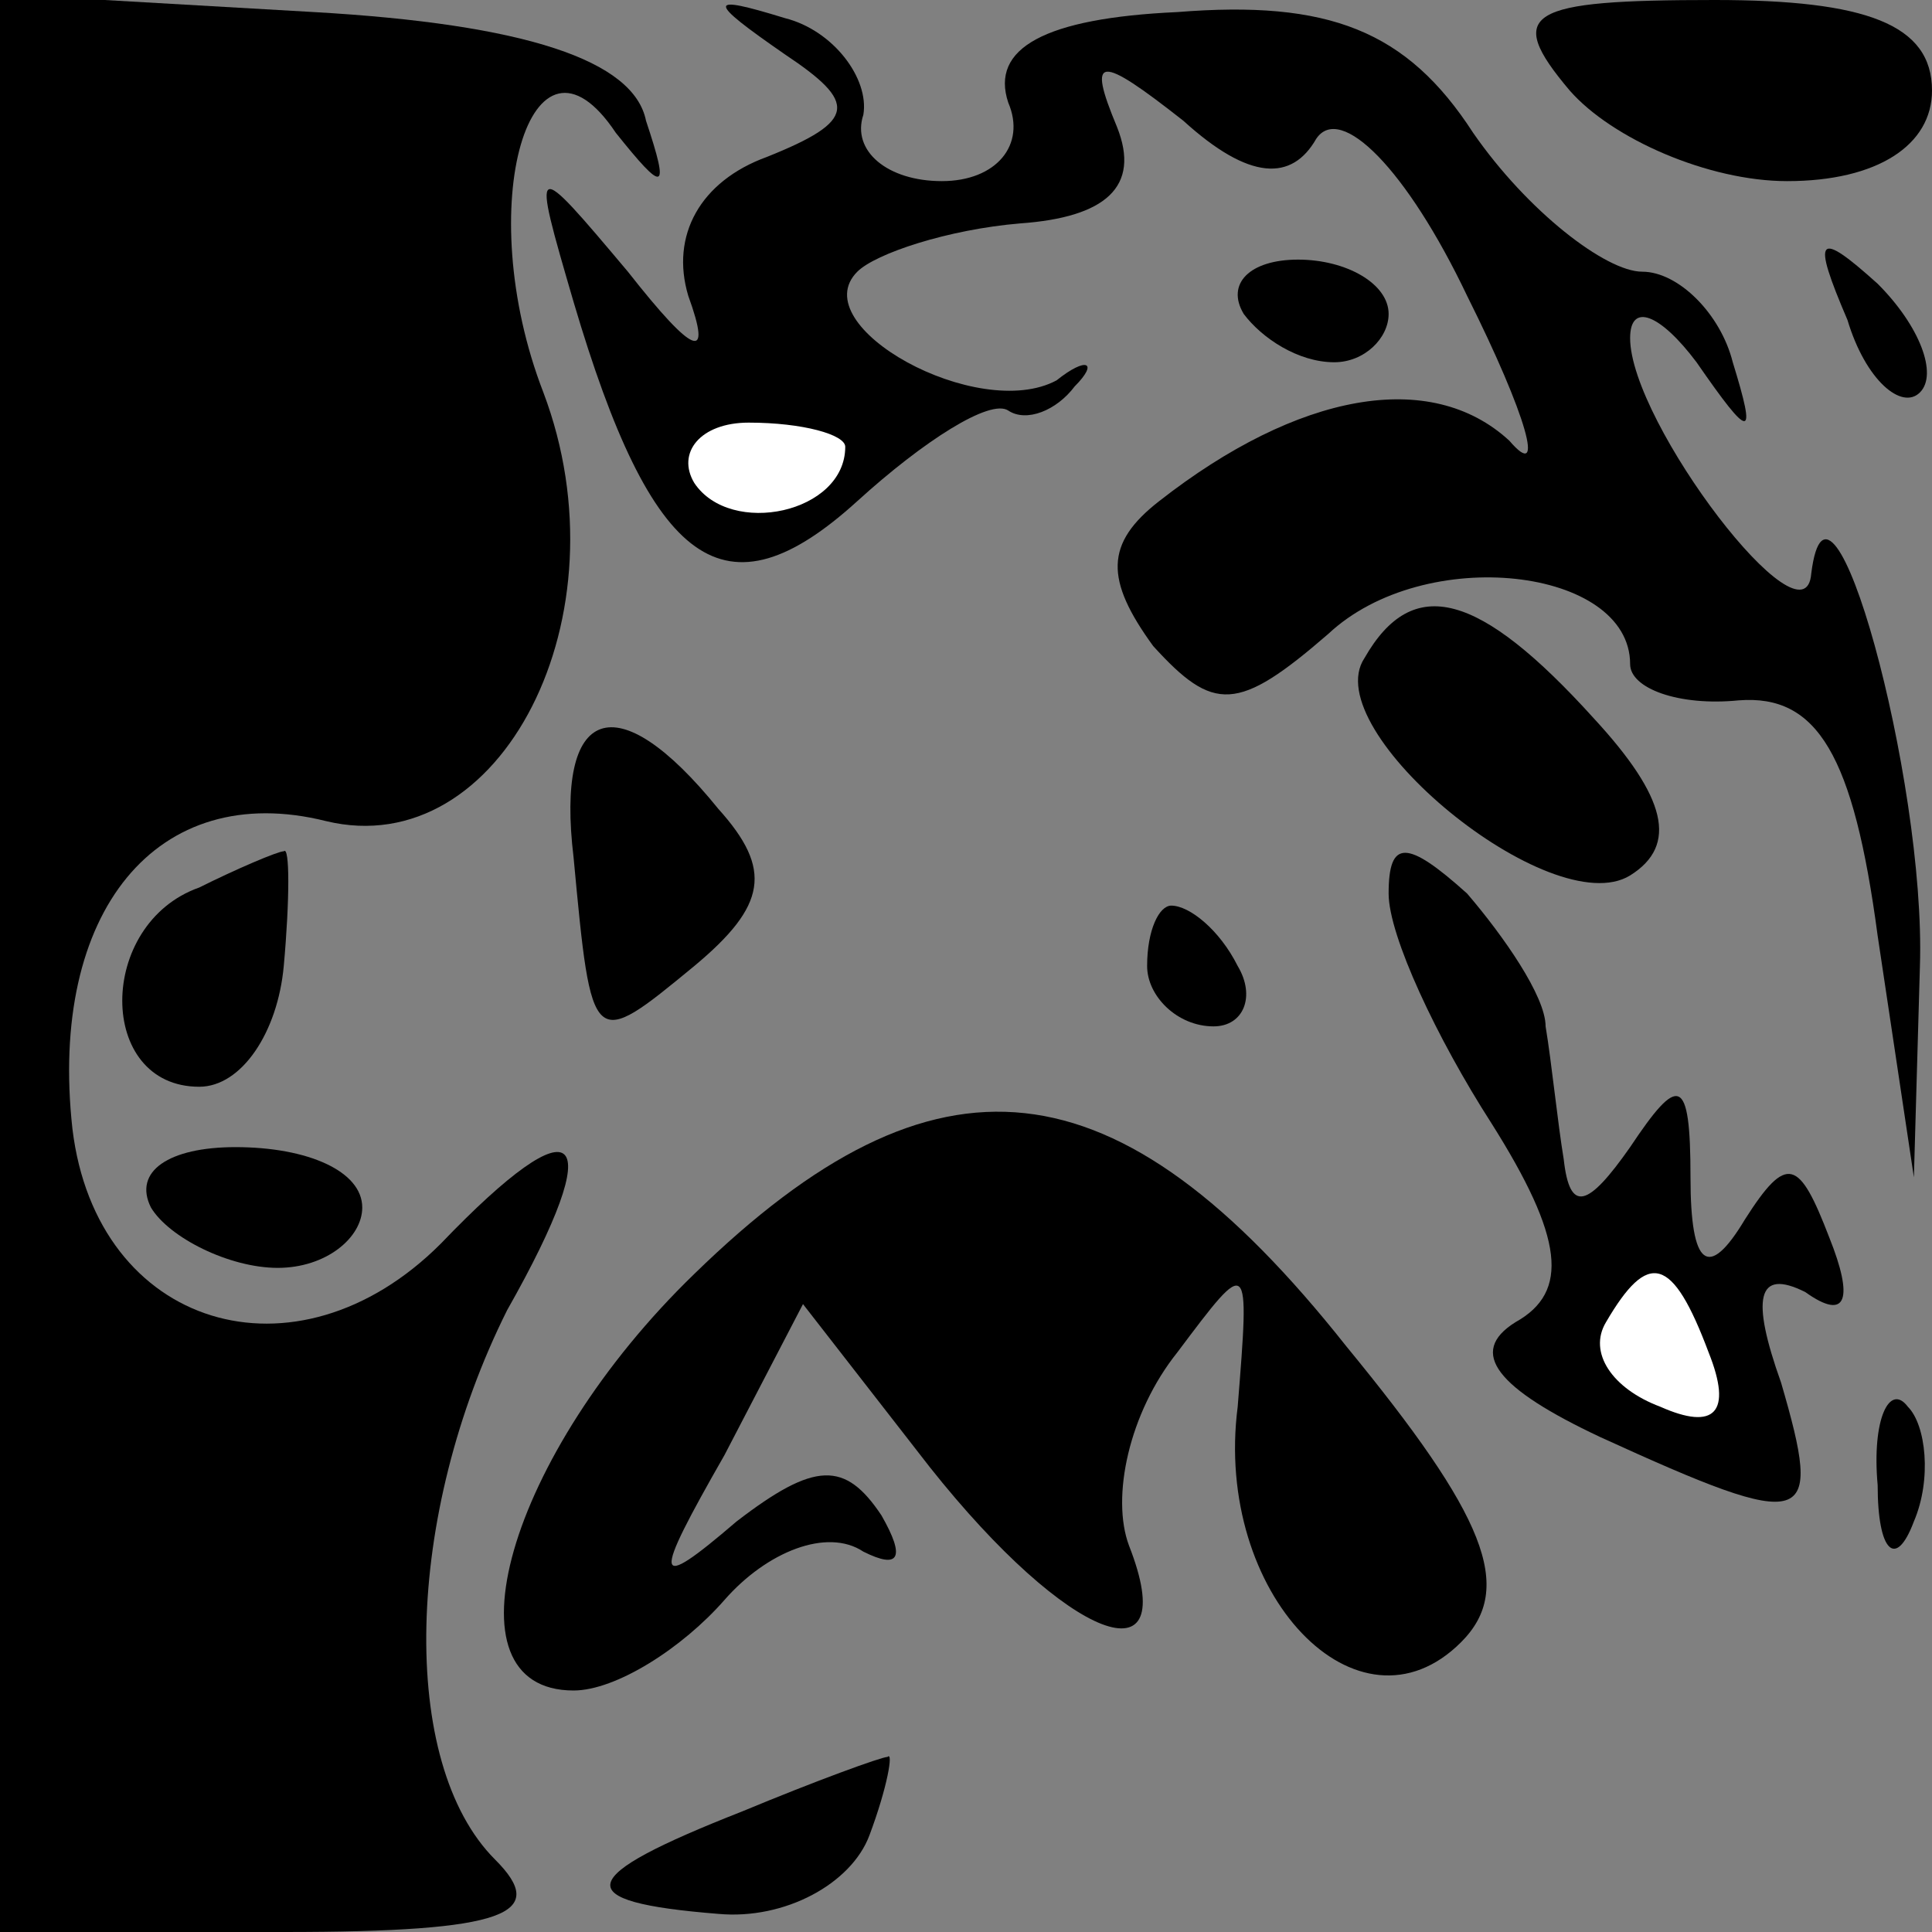 <?xml version="1.0" standalone="no"?>
<!DOCTYPE svg PUBLIC "-//W3C//DTD SVG 20010904//EN"
 "http://www.w3.org/TR/2001/REC-SVG-20010904/DTD/svg10.dtd">
<svg version="1.0" xmlns="http://www.w3.org/2000/svg"
 width="32pt" height="32pt" viewBox="0 0 32 32"
 preserveAspectRatio="xMidYMid meet">
<rect x="0" y="0" width="32" height="32" fill="#808080" stroke="none"/>
<g transform="translate(0,32) scale(0.1,-0.1)"
fill="#000000" stroke="none">
<path fill="#000000" stroke="none" d="M0 161 l0 -161 47 0 c37 0 44 3 35 12
-16 16 -15 57 2 91 17 30 12 35 -11 11 -24 -24 -57 -14 -61 19 -4 36 14 58 42
51 29 -7 50 34 36 71 -12 31 -2 64 12 43 8 -10 9 -10 5 2 -2 10 -20 16 -55 18
l-52 3 0 -160z"/>
<path fill="#000000" stroke="none" d="M130 311 c12 -8 12 -11 -3 -17 -11 -4
-16 -13 -13 -23 4 -11 1 -10 -10 4 -16 19 -16 19 -9 -5 13 -44 25 -53 47 -33
11 10 22 17 25 15 3 -2 8 0 11 4 4 4 2 5 -3 1 -13 -7 -42 9 -33 18 3 3 15 7
27 8 14 1 20 6 16 16 -5 12 -3 12 11 1 11 -10 18 -10 22 -3 4 6 15 -5 25 -26
10 -20 13 -31 7 -24 -13 12 -35 8 -58 -10 -9 -7 -9 -13 -1 -24 10 -11 14 -11
29 2 16 15 50 11 50 -5 0 -4 8 -7 18 -6 13 1 19 -9 23 -39 l6 -40 1 35 c1 31
-15 89 -18 65 -1 -13 -30 25 -30 39 0 6 5 4 11 -4 9 -13 10 -13 6 0 -2 8 -9
15 -15 15 -6 0 -19 10 -28 23 -11 17 -24 22 -49 20 -22 -1 -31 -6 -28 -15 3
-7 -2 -13 -11 -13 -9 0 -15 5 -13 11 1 6 -5 14 -13 16 -13 4 -13 3 0 -6z"/>
<path fill="#ffffff" stroke="none" d="M140 246 c0 -11 -19 -15 -25 -6 -3 5 1
10 9 10 9 0 16 -2 16 -4z"/>
<path fill="#000000" stroke="none" d="M260 305 c7 -8 23 -15 36 -15 15 0 24
6 24 15 0 11 -11 15 -36 15 -31 0 -35 -2 -24 -15z"/>
<path fill="#000000" stroke="none" d="M206 268 c3 -4 9 -8 15 -8 5 0 9 4 9 8
0 5 -7 9 -15 9 -8 0 -12 -4 -9 -9z"/>
<path fill="#000000" stroke="none" d="M306 267 c3 -10 9 -15 12 -12 3 3 0 11
-7 18 -10 9 -11 8 -5 -6z"/>
<path fill="#000000" stroke="none" d="M226 211 c-8 -12 31 -44 44 -36 8 5 6
13 -6 26 -19 21 -30 24 -38 10z"/>
<path fill="#000000" stroke="none" d="M95 178 c3 -32 3 -32 20 -18 12 10 13
16 4 26 -17 21 -27 17 -24 -8z"/>
<path fill="#000000" stroke="none" d="M33 173 c-17 -6 -17 -33 0 -33 7 0 13
9 14 20 1 11 1 20 0 19 -1 0 -8 -3 -14 -6z"/>
<path fill="#000000" stroke="none" d="M230 172 c0 -7 8 -24 17 -38 12 -19 13
-28 4 -33 -8 -5 -3 -11 14 -19 35 -16 37 -15 30 9 -5 14 -4 19 4 15 7 -5 8 -1
4 9 -5 13 -7 14 -14 3 -6 -10 -9 -8 -9 7 0 17 -2 17 -10 5 -7 -10 -10 -11 -11
-2 -1 6 -2 16 -3 22 0 5 -7 15 -13 22 -10 9 -13 9 -13 0z"/>
<path fill="#ffffff" stroke="none" d="M283 96 c4 -10 1 -13 -8 -9 -8 3 -12 9
-9 14 7 12 11 11 17 -5z"/>
<path fill="#000000" stroke="none" d="M190 160 c0 -5 5 -10 11 -10 5 0 7 5 4
10 -3 6 -8 10 -11 10 -2 0 -4 -4 -4 -10z"/>
<path fill="#000000" stroke="none" d="M115 109 c-31 -30 -42 -69 -20 -69 7 0
18 7 25 15 7 8 17 12 23 8 6 -3 7 -1 3 6 -6 9 -11 9 -24 -1 -14 -12 -14 -10
-2 11 l13 25 21 -27 c23 -29 42 -36 33 -13 -3 8 0 22 8 32 12 16 12 16 10 -9
-4 -31 20 -56 37 -39 9 9 4 21 -19 49 -38 48 -68 51 -108 12z"/>
<path fill="#000000" stroke="none" d="M25 120 c3 -5 13 -10 21 -10 8 0 14 5
14 10 0 6 -9 10 -21 10 -11 0 -17 -4 -14 -10z"/>
<path fill="#000000" stroke="none" d="M311 74 c0 -11 3 -14 6 -6 3 7 2 16 -1
19 -3 4 -6 -2 -5 -13z"/>
<path fill="#000000" stroke="none" d="M123 20 c-28 -11 -29 -15 -4 -17 11 -1
22 5 25 13 3 8 4 14 3 13 -1 0 -12 -4 -24 -9z"/>
</g>
</svg>
